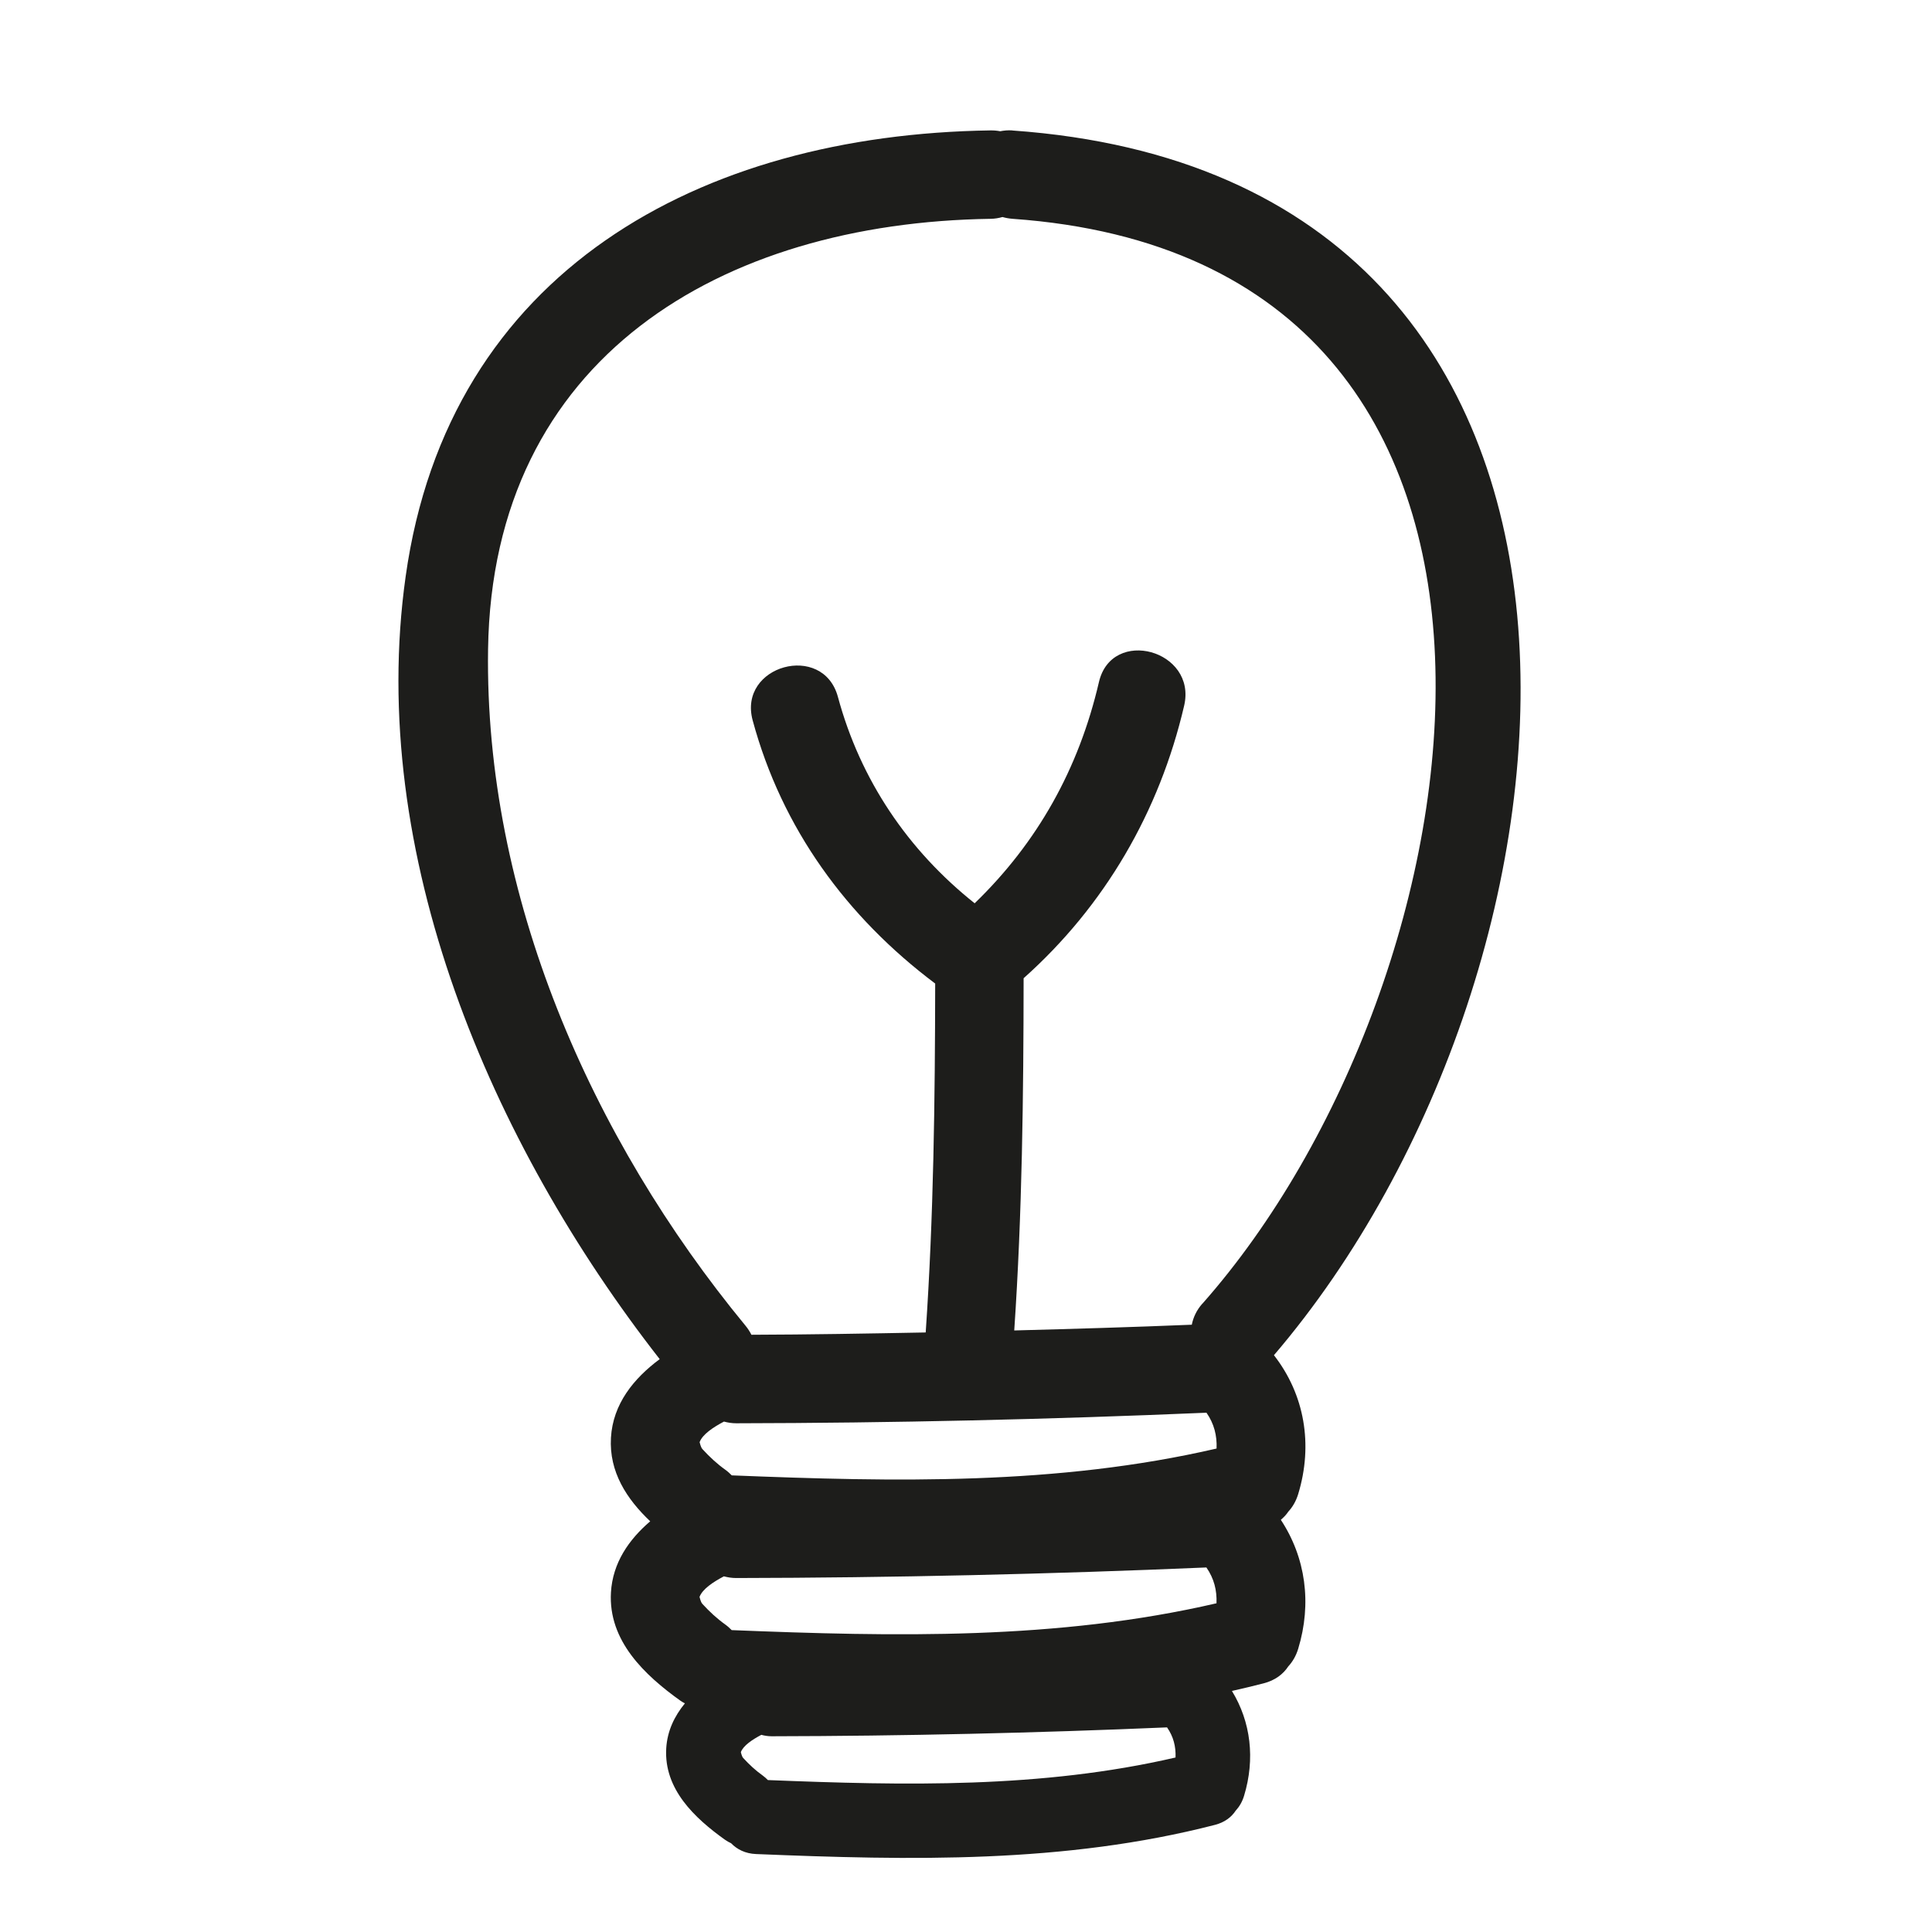 <svg xmlns="http://www.w3.org/2000/svg" viewBox="0 0 100 100" enable-background="new 0 0 100 100"><path d="m52.4 6.75c-.23-.016-.436.006-.63.043-.161-.031-.332-.046-.514-.043-14.992.22-28.04 7.262-30.26 23.09-2.02 14.345 4.414 29.32 13.15 40.509-1.341.995-2.42 2.315-2.523 4.063-.105 1.775.821 3.183 2.032 4.33-1.105.945-1.941 2.148-2.032 3.677-.148 2.504 1.742 4.286 3.612 5.622.072.052.144.084.216.124-.538.656-.913 1.422-.967 2.33-.125 2.105 1.465 3.604 3.037 4.727.107.077.214.133.321.184.307.317.732.536 1.291.559 7.991.327 15.954.501 23.756-1.511.505-.131.852-.403 1.073-.738.184-.2.335-.451.431-.766.579-1.902.353-3.824-.628-5.427.548-.123 1.095-.254 1.642-.395.602-.155 1.013-.479 1.276-.878.219-.238.398-.536.512-.911.715-2.351.387-4.723-.899-6.674.151-.128.284-.267.387-.423.219-.238.398-.536.512-.911.779-2.56.332-5.149-1.256-7.187 17.17-20.08 20.916-60.956-13.535-63.39m-14.532 77.62c-.099-.1-.204-.198-.328-.287-.441-.315-.819-.668-1.186-1.068-.103-.113-.129-.318-.15-.363.149-.407.712-.777 1.261-1.066.196.052.403.088.635.088 8.118-.014 16.229-.201 24.339-.547.396.57.549 1.179.523 1.854-8.26 1.913-16.659 1.727-25.09 1.389m0-8.01c-.099-.1-.204-.198-.328-.287-.441-.315-.819-.668-1.186-1.068-.103-.113-.129-.318-.15-.363.149-.407.712-.777 1.261-1.066.196.052.403.088.635.088 8.118-.014 16.229-.201 24.339-.547.396.57.549 1.179.523 1.854-8.26 1.912-16.659 1.727-25.09 1.389m1.865 15.771c-.083-.084-.171-.167-.276-.241-.371-.265-.689-.562-.997-.898-.087-.095-.108-.267-.126-.305.126-.342.599-.653 1.061-.897.165.044.339.074.535.074 6.826-.012 13.645-.169 20.464-.46.333.479.461.991.44 1.559-6.946 1.608-14.01 1.452-21.1 1.168m22.489-24.662c-.307.347-.473.72-.548 1.093-3.063.127-6.126.216-9.19.297.412-6.071.479-12.148.485-18.231 4.2-3.744 7.03-8.615 8.31-14.11.667-2.871-3.744-4.09-4.412-1.216-1.044 4.489-3.18 8.303-6.432 11.447-3.446-2.742-5.912-6.373-7.078-10.684-.77-2.845-5.184-1.636-4.412 1.216 1.515 5.602 4.869 10.184 9.447 13.622-.009 6.02-.079 12.04-.491 18.06-3.01.057-6.01.11-9.02.119-.082-.159-.18-.316-.306-.468-8.01-9.719-13.513-22.274-13.326-35.01.221-15.11 12.08-22.08 26.01-22.283.225-.003.427-.04.617-.093.165.047.339.079.527.093 30.465 2.154 24.553 39.501 9.822 56.15" fill="#1d1d1b"/></svg>